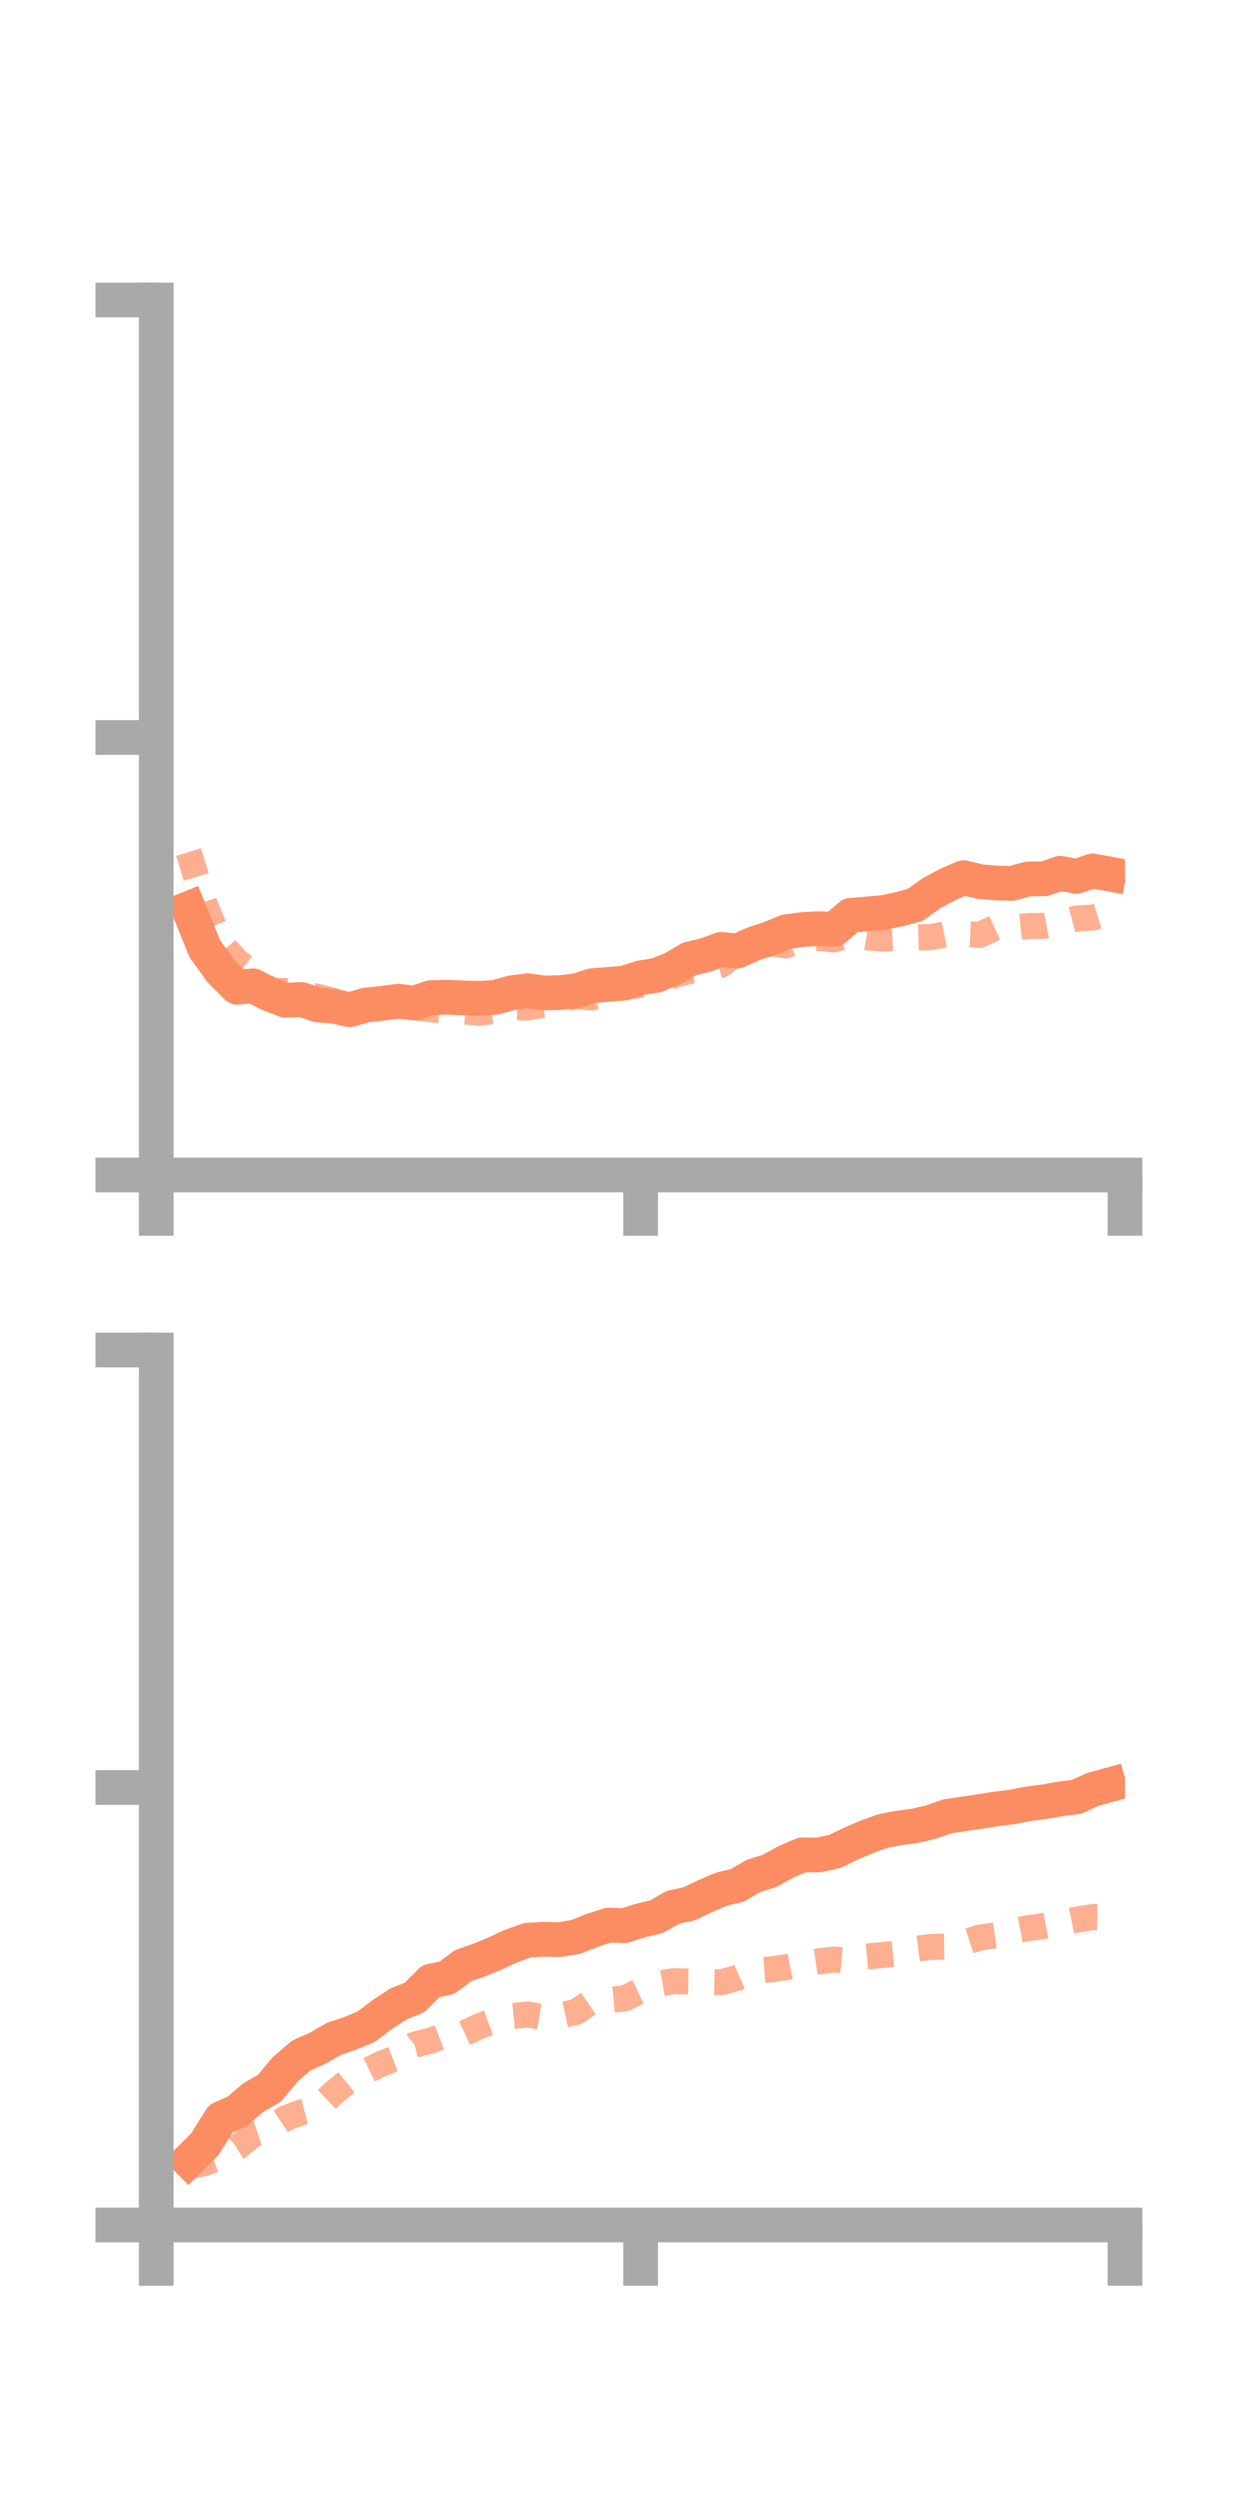 <?xml version="1.0" encoding="utf-8" standalone="no"?>
<!DOCTYPE svg PUBLIC "-//W3C//DTD SVG 1.1//EN"
  "http://www.w3.org/Graphics/SVG/1.1/DTD/svg11.dtd">
<!-- Created with matplotlib (https://matplotlib.org/) -->
<svg height="144pt" version="1.1" viewBox="0 0 72 144" width="72pt" xmlns="http://www.w3.org/2000/svg" xmlns:xlink="http://www.w3.org/1999/xlink">
 <defs>
  <style type="text/css">*{stroke-linecap:butt;stroke-linejoin:round;}</style>
 </defs>
 <g id="figure_1">
  <g id="patch_1">
   <path d="M 0 144 
L 72 144 
L 72 0 
L 0 0 
z
" style="fill:none;"/>
  </g>
  <g id="axes_1">
   <g id="patch_2">
    <path d="M 9 67.68 
L 64.8 67.68 
L 64.8 17.28 
L 9 17.28 
z
" style="fill:none;"/>
   </g>
   <g id="matplotlib.axis_1">
    <g id="xtick_1">
     <g id="line2d_1">
      <defs>
       <path d="M 0 0 
L 0 3.5 
" id="m879f1aa450" style="stroke:#a9a9a9;stroke-width:2;"/>
      </defs>
      <g>
       <use style="fill:#a9a9a9;stroke:#a9a9a9;stroke-width:2;" x="9" xlink:href="#m879f1aa450" y="67.68"/>
      </g>
     </g>
    </g>
    <g id="xtick_2">
     <g id="line2d_2">
      <g>
       <use style="fill:#a9a9a9;stroke:#a9a9a9;stroke-width:2;" x="36.9" xlink:href="#m879f1aa450" y="67.68"/>
      </g>
     </g>
    </g>
    <g id="xtick_3">
     <g id="line2d_3">
      <g>
       <use style="fill:#a9a9a9;stroke:#a9a9a9;stroke-width:2;" x="64.8" xlink:href="#m879f1aa450" y="67.68"/>
      </g>
     </g>
    </g>
   </g>
   <g id="matplotlib.axis_2">
    <g id="ytick_1">
     <g id="line2d_4">
      <defs>
       <path d="M 0 0 
L -3.5 0 
" id="m1c87850b4c" style="stroke:#a9a9a9;stroke-width:2;"/>
      </defs>
      <g>
       <use style="fill:#a9a9a9;stroke:#a9a9a9;stroke-width:2;" x="9" xlink:href="#m1c87850b4c" y="67.68"/>
      </g>
     </g>
    </g>
    <g id="ytick_2">
     <g id="line2d_5">
      <g>
       <use style="fill:#a9a9a9;stroke:#a9a9a9;stroke-width:2;" x="9" xlink:href="#m1c87850b4c" y="42.48"/>
      </g>
     </g>
    </g>
    <g id="ytick_3">
     <g id="line2d_6">
      <g>
       <use style="fill:#a9a9a9;stroke:#a9a9a9;stroke-width:2;" x="9" xlink:href="#m1c87850b4c" y="17.28"/>
      </g>
     </g>
    </g>
   </g>
   <g id="line2d_7">
    <path clip-path="url(#p4d6f153aa5)" d="M 10.86 52.332 
L 11.79 54.64 
L 12.72 55.932 
L 13.65 56.863 
L 14.58 56.782 
L 15.51 57.266 
L 16.44 57.614 
L 17.37 57.57 
L 18.3 57.884 
L 19.23 57.96 
L 20.16 58.157 
L 21.09 57.885 
L 22.02 57.791 
L 22.95 57.669 
L 23.88 57.778 
L 24.81 57.463 
L 25.74 57.437 
L 26.67 57.479 
L 27.6 57.505 
L 28.53 57.446 
L 29.46 57.183 
L 30.39 57.063 
L 31.32 57.191 
L 32.25 57.174 
L 33.18 57.074 
L 34.11 56.776 
L 35.04 56.703 
L 35.97 56.623 
L 36.9 56.322 
L 37.83 56.171 
L 38.76 55.79 
L 39.69 55.242 
L 40.62 55.016 
L 41.55 54.685 
L 42.48 54.776 
L 43.41 54.361 
L 44.34 54.054 
L 45.27 53.672 
L 46.2 53.543 
L 47.13 53.491 
L 48.06 53.524 
L 48.99 52.727 
L 49.92 52.646 
L 50.85 52.564 
L 51.78 52.376 
L 52.71 52.124 
L 53.64 51.456 
L 54.57 50.955 
L 55.5 50.553 
L 56.43 50.78 
L 57.36 50.86 
L 58.29 50.883 
L 59.22 50.627 
L 60.15 50.62 
L 61.08 50.299 
L 62.01 50.479 
L 62.94 50.163 
L 63.87 50.336 
" style="fill:none;stroke:#fc8d62;stroke-linecap:square;stroke-width:2;"/>
   </g>
   <g id="line2d_8">
    <path clip-path="url(#p4d6f153aa5)" d="M 10.86 49.078 
L 11.79 52.091 
L 12.72 54.338 
L 13.65 55.373 
L 14.58 56.082 
L 15.51 57.069 
L 16.44 57.081 
L 17.37 57.19 
L 18.3 57.419 
L 19.23 57.66 
L 20.16 57.901 
L 21.09 57.773 
L 22.02 57.87 
L 22.95 57.712 
L 23.88 58.019 
L 24.81 58.133 
L 25.74 58.253 
L 26.67 58.241 
L 27.6 58.344 
L 28.53 58.204 
L 29.46 58.016 
L 30.39 58.028 
L 31.32 57.871 
L 32.25 57.594 
L 33.18 57.387 
L 34.11 57.459 
L 35.04 57.033 
L 35.97 56.848 
L 36.9 56.725 
L 37.83 56.707 
L 38.76 56.174 
L 39.69 55.942 
L 40.62 55.819 
L 41.55 55.565 
L 42.48 54.855 
L 43.41 54.613 
L 44.34 54.311 
L 45.27 54.46 
L 46.2 54.094 
L 47.13 54.031 
L 48.06 54.117 
L 48.99 53.819 
L 49.92 53.987 
L 50.85 54.067 
L 51.78 54.014 
L 52.71 54 
L 53.64 53.975 
L 54.57 53.797 
L 55.5 53.803 
L 56.43 53.851 
L 57.36 53.418 
L 58.29 53.432 
L 59.22 53.34 
L 60.15 53.329 
L 61.08 53.146 
L 62.01 52.905 
L 62.94 52.854 
L 63.87 52.568 
" style="fill:none;stroke:#fc8d62;stroke-dasharray:1.5,1.5;stroke-dashoffset:0;stroke-opacity:0.7;stroke-width:1.5;"/>
   </g>
   <g id="patch_3">
    <path d="M 9 67.68 
L 9 17.28 
" style="fill:none;stroke:#a9a9a9;stroke-linecap:square;stroke-linejoin:miter;stroke-width:2;"/>
   </g>
   <g id="patch_4">
    <path d="M 64.8 67.68 
L 64.8 17.28 
" style="fill:none;"/>
   </g>
   <g id="patch_5">
    <path d="M 9 67.68 
L 64.8 67.68 
" style="fill:none;stroke:#a9a9a9;stroke-linecap:square;stroke-linejoin:miter;stroke-width:2;"/>
   </g>
   <g id="patch_6">
    <path d="M 9 17.28 
L 64.8 17.28 
" style="fill:none;"/>
   </g>
  </g>
  <g id="axes_2">
   <g id="patch_7">
    <path d="M 9 128.16 
L 64.8 128.16 
L 64.8 77.76 
L 9 77.76 
z
" style="fill:none;"/>
   </g>
   <g id="matplotlib.axis_3">
    <g id="xtick_4">
     <g id="line2d_9">
      <g>
       <use style="fill:#a9a9a9;stroke:#a9a9a9;stroke-width:2;" x="9" xlink:href="#m879f1aa450" y="128.16"/>
      </g>
     </g>
    </g>
    <g id="xtick_5">
     <g id="line2d_10">
      <g>
       <use style="fill:#a9a9a9;stroke:#a9a9a9;stroke-width:2;" x="36.9" xlink:href="#m879f1aa450" y="128.16"/>
      </g>
     </g>
    </g>
    <g id="xtick_6">
     <g id="line2d_11">
      <g>
       <use style="fill:#a9a9a9;stroke:#a9a9a9;stroke-width:2;" x="64.8" xlink:href="#m879f1aa450" y="128.16"/>
      </g>
     </g>
    </g>
   </g>
   <g id="matplotlib.axis_4">
    <g id="ytick_4">
     <g id="line2d_12">
      <g>
       <use style="fill:#a9a9a9;stroke:#a9a9a9;stroke-width:2;" x="9" xlink:href="#m1c87850b4c" y="128.16"/>
      </g>
     </g>
    </g>
    <g id="ytick_5">
     <g id="line2d_13">
      <g>
       <use style="fill:#a9a9a9;stroke:#a9a9a9;stroke-width:2;" x="9" xlink:href="#m1c87850b4c" y="102.96"/>
      </g>
     </g>
    </g>
    <g id="ytick_6">
     <g id="line2d_14">
      <g>
       <use style="fill:#a9a9a9;stroke:#a9a9a9;stroke-width:2;" x="9" xlink:href="#m1c87850b4c" y="77.76"/>
      </g>
     </g>
    </g>
   </g>
   <g id="line2d_15">
    <path clip-path="url(#pb50b553086)" d="M 10.86 124.44 
L 11.79 123.516 
L 12.72 122.036 
L 13.65 121.625 
L 14.58 120.825 
L 15.51 120.29 
L 16.44 119.179 
L 17.37 118.388 
L 18.3 117.979 
L 19.23 117.437 
L 20.16 117.129 
L 21.09 116.739 
L 22.02 116.037 
L 22.95 115.426 
L 23.88 115.059 
L 24.81 114.115 
L 25.74 113.921 
L 26.67 113.224 
L 27.6 112.898 
L 28.53 112.515 
L 29.46 112.082 
L 30.39 111.753 
L 31.32 111.702 
L 32.25 111.724 
L 33.18 111.559 
L 34.11 111.191 
L 35.04 110.887 
L 35.97 110.915 
L 36.9 110.62 
L 37.83 110.396 
L 38.76 109.859 
L 39.69 109.662 
L 40.62 109.217 
L 41.55 108.818 
L 42.48 108.593 
L 43.41 108.05 
L 44.34 107.759 
L 45.27 107.241 
L 46.2 106.844 
L 47.13 106.846 
L 48.06 106.651 
L 48.99 106.204 
L 49.92 105.802 
L 50.85 105.469 
L 51.78 105.288 
L 52.71 105.166 
L 53.64 104.947 
L 54.57 104.621 
L 55.5 104.482 
L 56.43 104.344 
L 57.36 104.197 
L 58.29 104.082 
L 59.22 103.898 
L 60.15 103.782 
L 61.08 103.612 
L 62.01 103.498 
L 62.94 103.073 
L 63.87 102.816 
" style="fill:none;stroke:#fc8d62;stroke-linecap:square;stroke-width:2;"/>
   </g>
   <g id="line2d_16">
    <path clip-path="url(#pb50b553086)" d="M 10.86 124.786 
L 11.79 124.593 
L 12.72 124.264 
L 13.65 123.707 
L 14.58 122.933 
L 15.51 122.624 
L 16.44 122.012 
L 17.37 121.669 
L 18.3 121.427 
L 19.23 120.535 
L 20.16 119.792 
L 21.09 119.299 
L 22.02 118.85 
L 22.95 118.489 
L 23.88 117.77 
L 24.81 117.544 
L 25.74 117.186 
L 26.67 117.151 
L 27.6 116.717 
L 28.53 116.374 
L 29.46 116.126 
L 30.39 116.037 
L 31.32 116.187 
L 32.25 116.092 
L 33.18 115.892 
L 34.11 115.257 
L 35.04 115.195 
L 35.97 115.113 
L 36.9 114.668 
L 37.83 114.285 
L 38.76 114.116 
L 39.69 114.133 
L 40.62 114.158 
L 41.55 114.181 
L 42.48 113.919 
L 43.41 113.514 
L 44.34 113.448 
L 45.27 113.315 
L 46.2 113.12 
L 47.13 112.978 
L 48.06 112.869 
L 48.99 112.959 
L 49.92 112.696 
L 50.85 112.607 
L 51.78 112.516 
L 52.71 112.257 
L 53.64 112.139 
L 54.57 112.122 
L 55.5 111.91 
L 56.43 111.606 
L 57.36 111.474 
L 58.29 111.239 
L 59.22 111.062 
L 60.15 110.935 
L 61.08 110.76 
L 62.01 110.573 
L 62.94 110.42 
L 63.87 110.433 
" style="fill:none;stroke:#fc8d62;stroke-dasharray:1.5,1.5;stroke-dashoffset:0;stroke-opacity:0.7;stroke-width:1.5;"/>
   </g>
   <g id="patch_8">
    <path d="M 9 128.16 
L 9 77.76 
" style="fill:none;stroke:#a9a9a9;stroke-linecap:square;stroke-linejoin:miter;stroke-width:2;"/>
   </g>
   <g id="patch_9">
    <path d="M 64.8 128.16 
L 64.8 77.76 
" style="fill:none;"/>
   </g>
   <g id="patch_10">
    <path d="M 9 128.16 
L 64.8 128.16 
" style="fill:none;stroke:#a9a9a9;stroke-linecap:square;stroke-linejoin:miter;stroke-width:2;"/>
   </g>
   <g id="patch_11">
    <path d="M 9 77.76 
L 64.8 77.76 
" style="fill:none;"/>
   </g>
  </g>
 </g>
 <defs>
  <clipPath id="p4d6f153aa5">
   <rect height="50.4" width="55.8" x="9" y="17.28"/>
  </clipPath>
  <clipPath id="pb50b553086">
   <rect height="50.4" width="55.8" x="9" y="77.76"/>
  </clipPath>
 </defs>
</svg>

